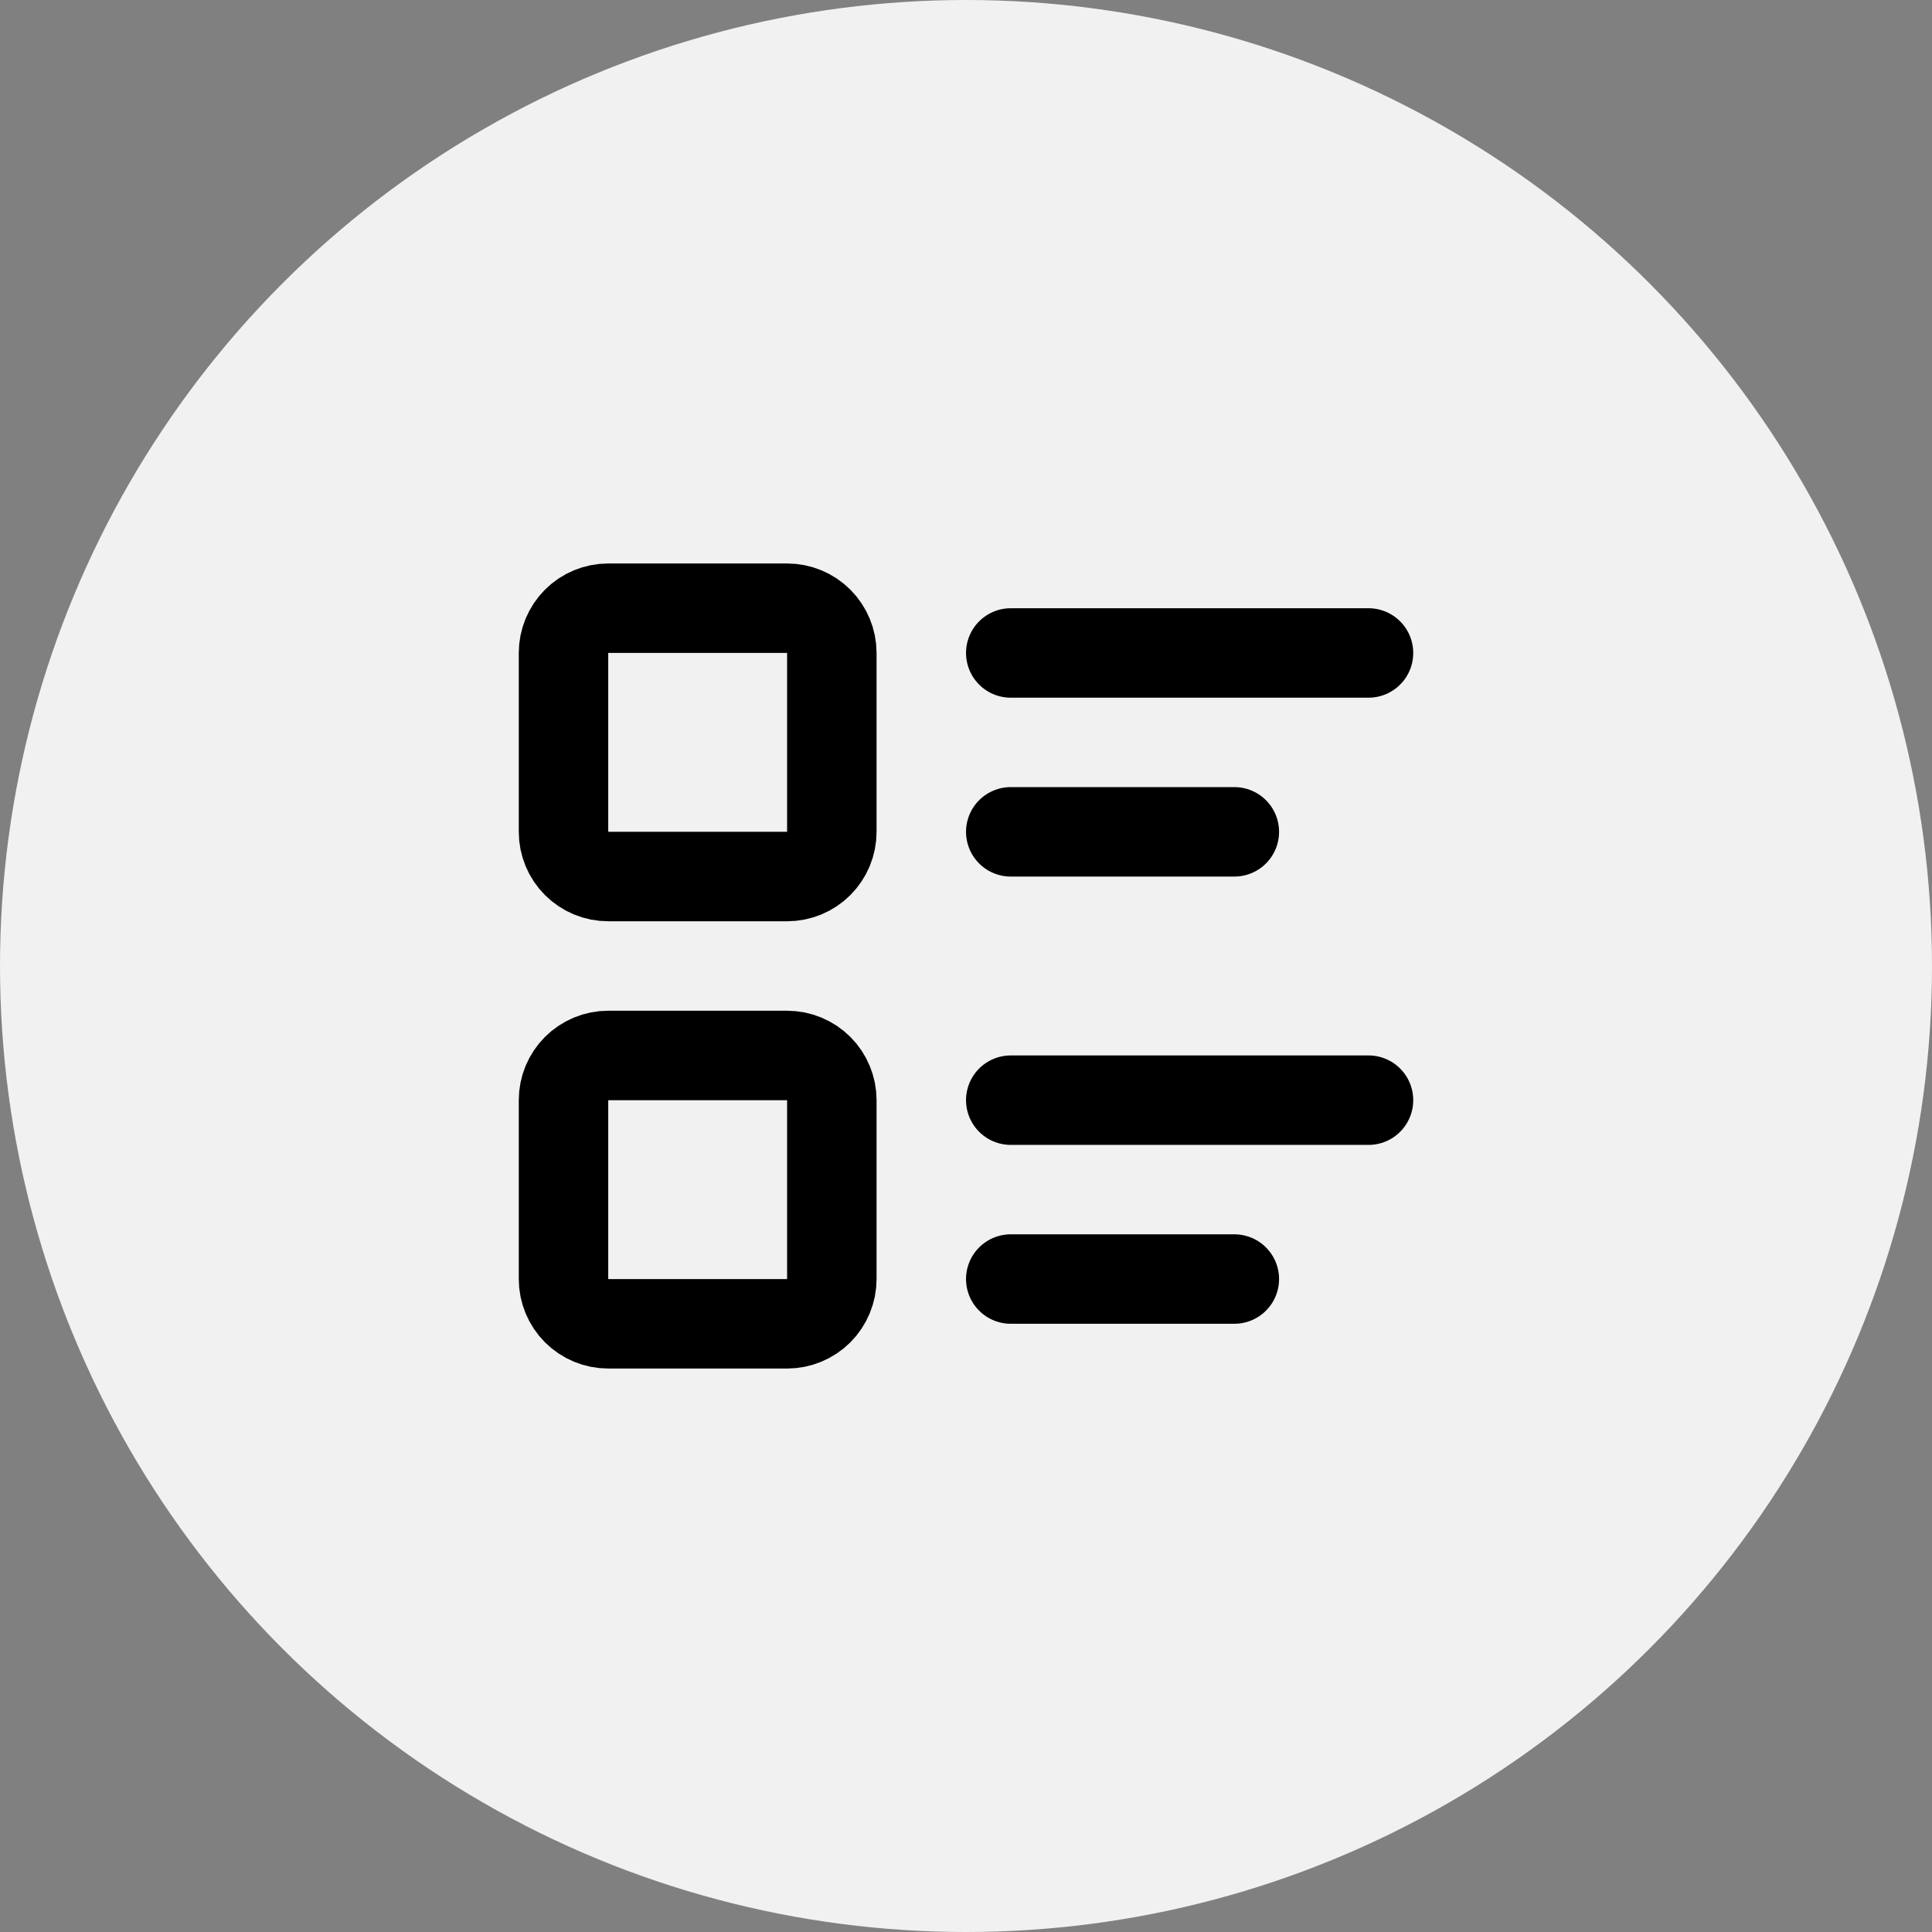 <svg width="36" height="36" viewBox="0 0 36 36" fill="none" xmlns="http://www.w3.org/2000/svg">
<rect x="0" y="0" width="36" height="36" fill="#808080" stroke="none"/>
<circle cx="18" cy="18" r="18" fill="#F1F1F1"/>
<g clip-path="url(#clip0_6_3933)">
<path d="M18.834 12.167H25.5" stroke="black" stroke-width="1.667" stroke-linecap="round" stroke-linejoin="round"/>
<path d="M18.834 15.5H23" stroke="black" stroke-width="1.667" stroke-linecap="round" stroke-linejoin="round"/>
<path d="M18.834 20.5H25.5" stroke="black" stroke-width="1.667" stroke-linecap="round" stroke-linejoin="round"/>
<path d="M18.834 23.833H23" stroke="black" stroke-width="1.667" stroke-linecap="round" stroke-linejoin="round"/>
<path d="M10.5 12.167C10.5 11.946 10.588 11.734 10.744 11.577C10.9 11.421 11.112 11.333 11.333 11.333H14.667C14.888 11.333 15.1 11.421 15.256 11.577C15.412 11.734 15.5 11.946 15.5 12.167V15.5C15.5 15.721 15.412 15.933 15.256 16.089C15.1 16.245 14.888 16.333 14.667 16.333H11.333C11.112 16.333 10.9 16.245 10.744 16.089C10.588 15.933 10.5 15.721 10.5 15.5V12.167Z" stroke="black" stroke-width="1.667" stroke-linecap="round" stroke-linejoin="round"/>
<path d="M10.5 20.5C10.5 20.279 10.588 20.067 10.744 19.911C10.9 19.755 11.112 19.667 11.333 19.667H14.667C14.888 19.667 15.1 19.755 15.256 19.911C15.412 20.067 15.5 20.279 15.5 20.5V23.833C15.5 24.054 15.412 24.266 15.256 24.423C15.1 24.579 14.888 24.667 14.667 24.667H11.333C11.112 24.667 10.9 24.579 10.744 24.423C10.588 24.266 10.5 24.054 10.5 23.833V20.5Z" stroke="black" stroke-width="1.667" stroke-linecap="round" stroke-linejoin="round"/>
</g>
<defs>
<clipPath id="clip0_6_3933">
<rect width="20" height="20" fill="white" transform="translate(8 8)"/>
</clipPath>
</defs>
</svg>
